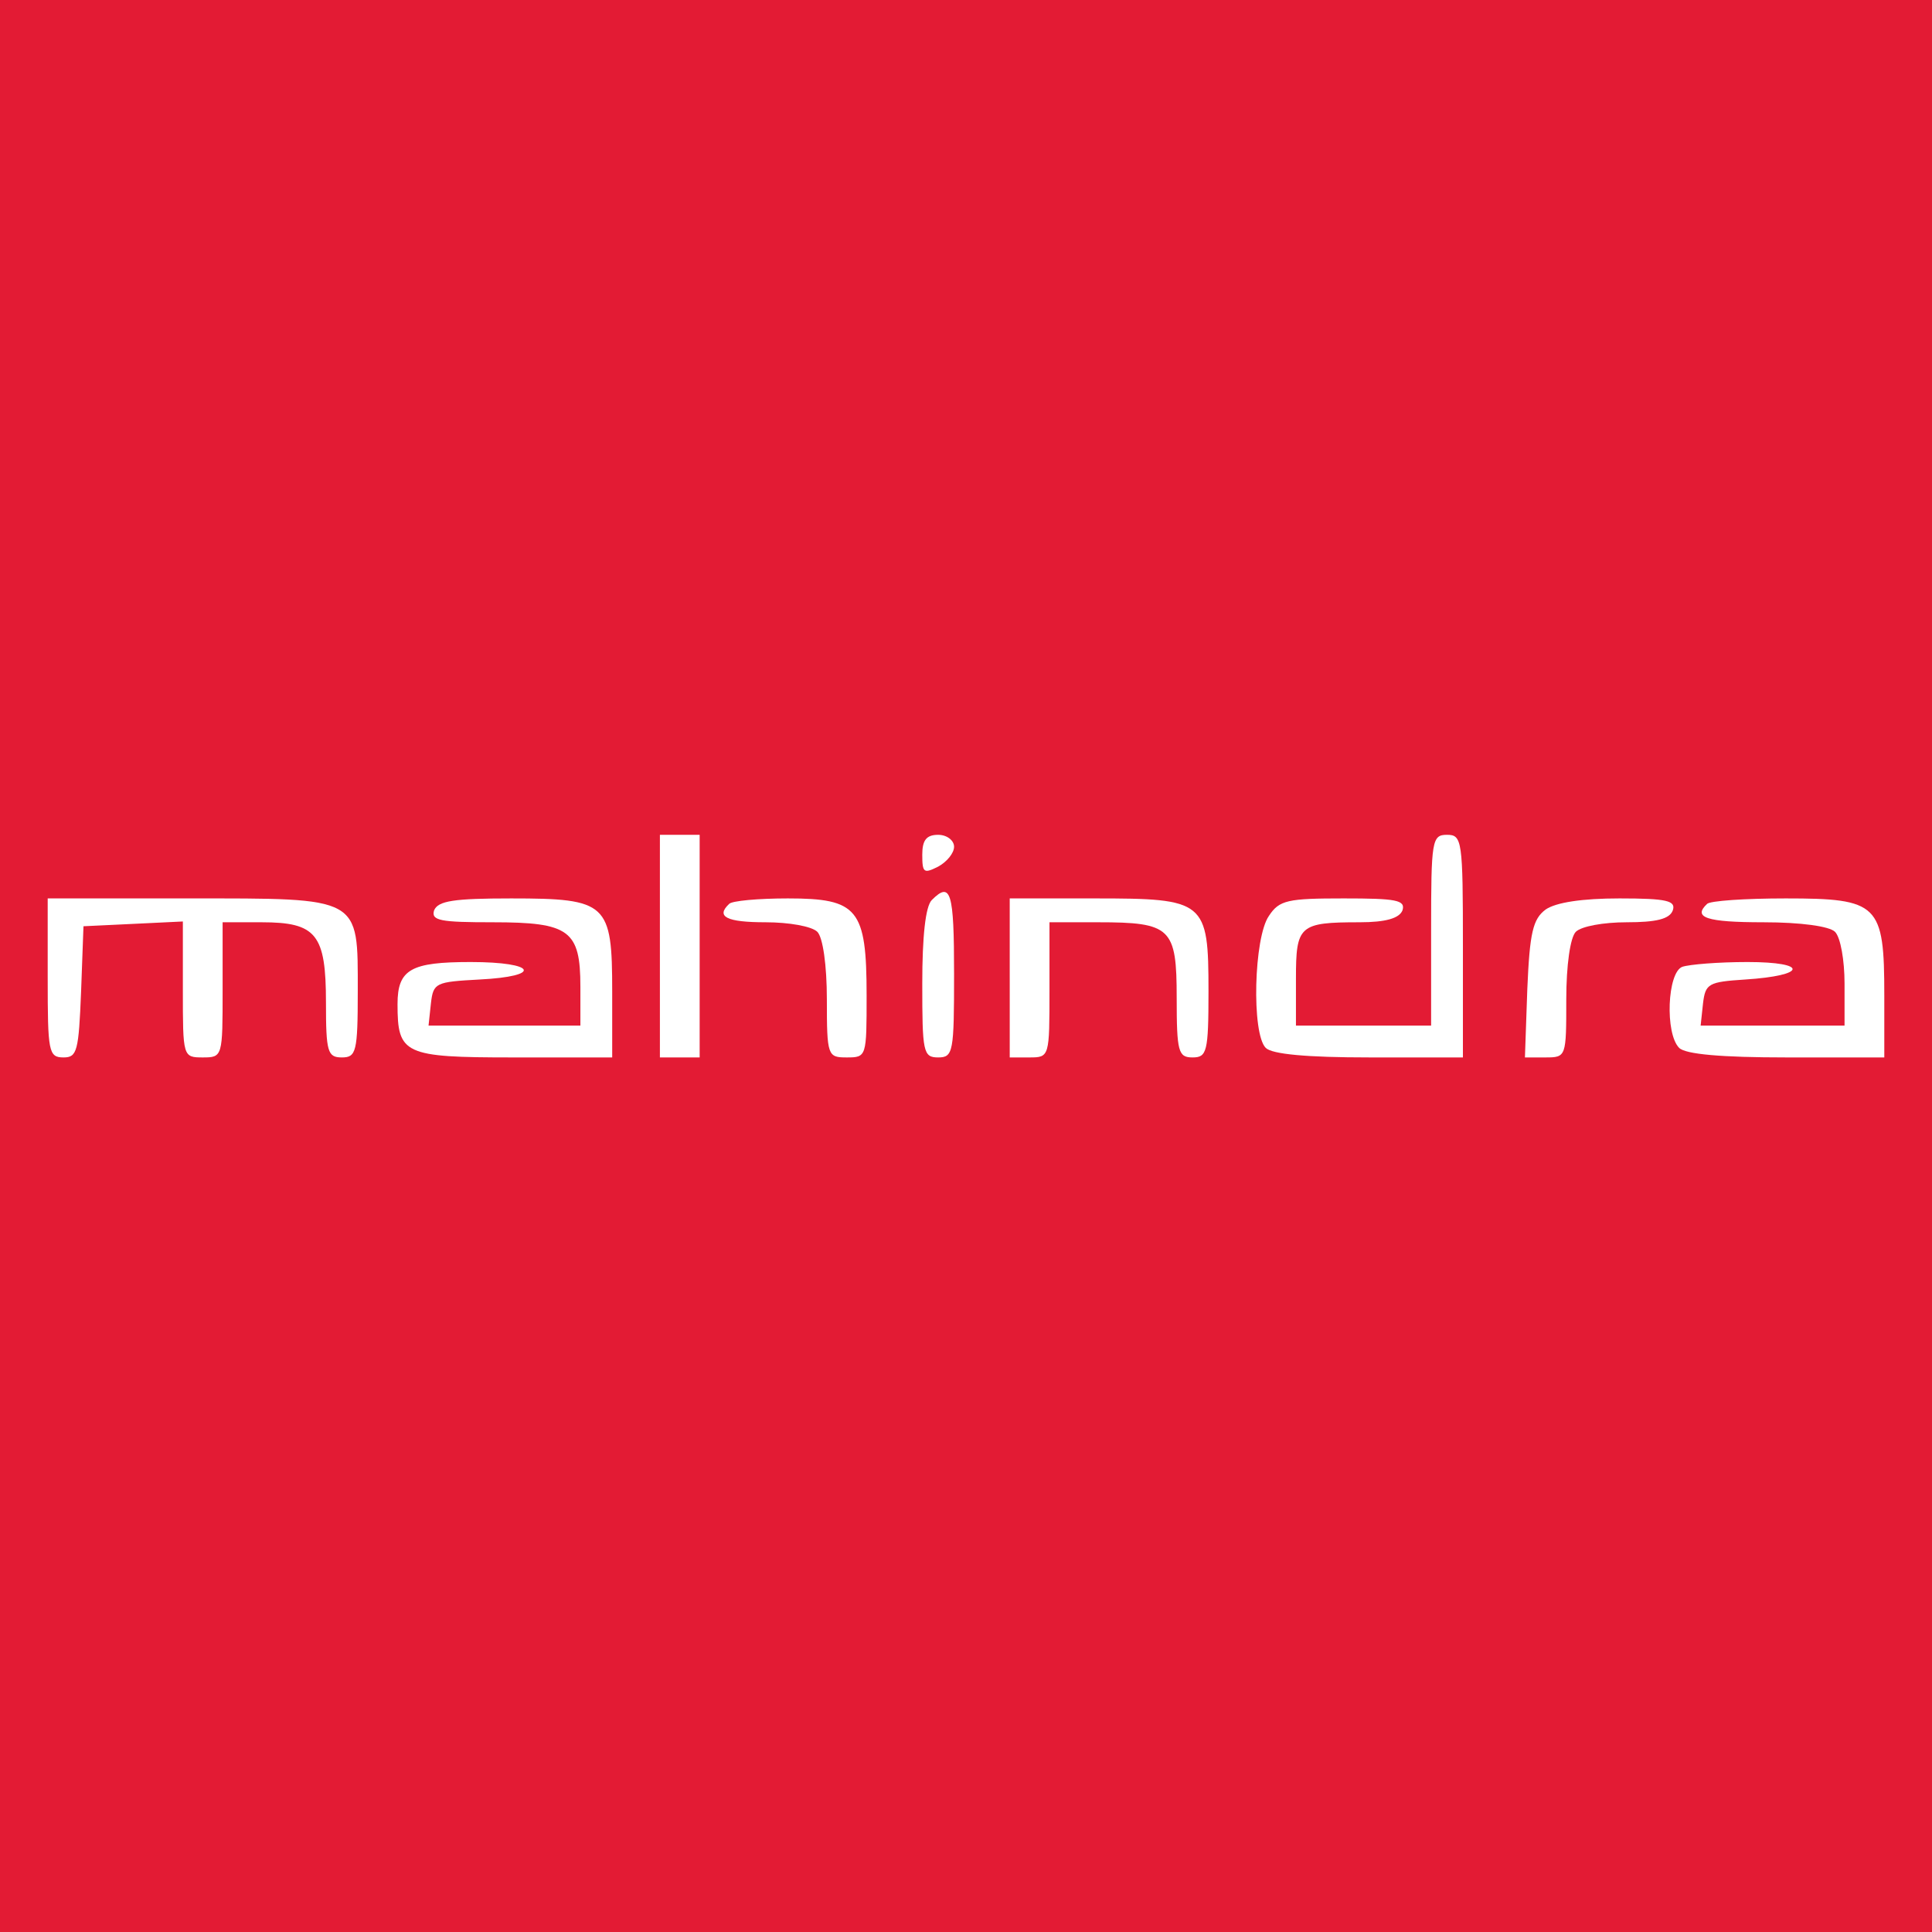 <?xml version="1.0" standalone="no"?>
<!DOCTYPE svg PUBLIC "-//W3C//DTD SVG 20010904//EN"
 "http://www.w3.org/TR/2001/REC-SVG-20010904/DTD/svg10.dtd">
<svg version="1.0" xmlns="http://www.w3.org/2000/svg"
 width="243pt" height="243pt" viewBox="0 90 243 243"
 preserveAspectRatio="xMidYMid meet">
 
<rect x="0" y="90" width="243" height="243" fill="#333333" stroke="none"/>
 
<rect width="100%" height="150%" fill="#e31b34"/>
<g transform="translate(0,243) scale(0.1,-0.1)"
fill="#FFFFFF" stroke="none">
<path d="M830 340 l0 -140 25 0 25 0 0 140 0 140 -25 0 -25 0 0 -140z"/>
<path d="M1160 455 c0 -23 2 -24 20 -15 11 6 20 17 20 25 0 8 -9 15 -20 15
-15 0 -20 -7 -20 -25z"/>
<path d="M1800 360 l0 -120 -85 0 -85 0 0 59 c0 67 4 71 80 71 33 0 50 5 54
15 4 13 -8 15 -74 15 -70 0 -81 -2 -94 -22 -19 -27 -22 -148 -4 -166 8 -8 52
-12 130 -12 l118 0 0 140 c0 133 -1 140 -20 140 -19 0 -20 -7 -20 -120z"/>
<path d="M1172 398 c-8 -8 -12 -46 -12 -105 0 -86 1 -93 20 -93 19 0 20 7 20
105 0 103 -4 117 -28 93z"/>
<path d="M60 300 c0 -93 1 -100 20 -100 17 0 19 8 22 83 l3 82 63 3 62 3 0
-86 c0 -84 0 -85 25 -85 25 0 25 1 25 85 l0 85 49 0 c69 0 81 -15 81 -101 0
-62 2 -69 20 -69 18 0 20 7 20 83 0 120 5 117 -213 117 l-177 0 0 -100z"/>
<path d="M546 385 c-4 -13 8 -15 74 -15 96 0 110 -10 110 -81 l0 -49 -96 0
-95 0 3 28 c3 26 6 27 61 30 80 4 72 22 -11 22 -75 0 -92 -9 -92 -53 0 -63 8
-67 145 -67 l125 0 0 83 c0 111 -6 117 -127 117 -72 0 -92 -3 -97 -15z"/>
<path d="M917 393 c-17 -16 -3 -23 46 -23 29 0 58 -5 65 -12 7 -7 12 -42 12
-85 0 -71 1 -73 25 -73 25 0 25 1 25 78 0 109 -11 122 -99 122 -37 0 -71 -3
-74 -7z"/>
<path d="M1270 300 l0 -100 25 0 c25 0 25 1 25 85 l0 85 61 0 c92 0 99 -7 99
-95 0 -68 2 -75 20 -75 18 0 20 7 20 83 0 114 -4 117 -143 117 l-107 0 0 -100z"/>
<path d="M1944 386 c-16 -12 -20 -29 -23 -100 l-3 -86 26 0 c26 0 26 1 26 73
0 43 5 78 12 85 7 7 35 12 64 12 37 0 54 4 58 15 4 12 -7 15 -67 15 -47 0 -80
-5 -93 -14z"/>
<path d="M2147 393 c-18 -17 -1 -23 71 -23 47 0 83 -5 90 -12 7 -7 12 -36 12
-65 l0 -53 -91 0 -90 0 3 28 c3 25 7 27 53 30 78 5 80 22 3 22 -37 0 -73 -3
-82 -6 -19 -7 -22 -84 -4 -102 8 -8 53 -12 135 -12 l123 0 0 78 c0 115 -7 122
-124 122 -51 0 -96 -3 -99 -7z"/>
</g>
</svg>
